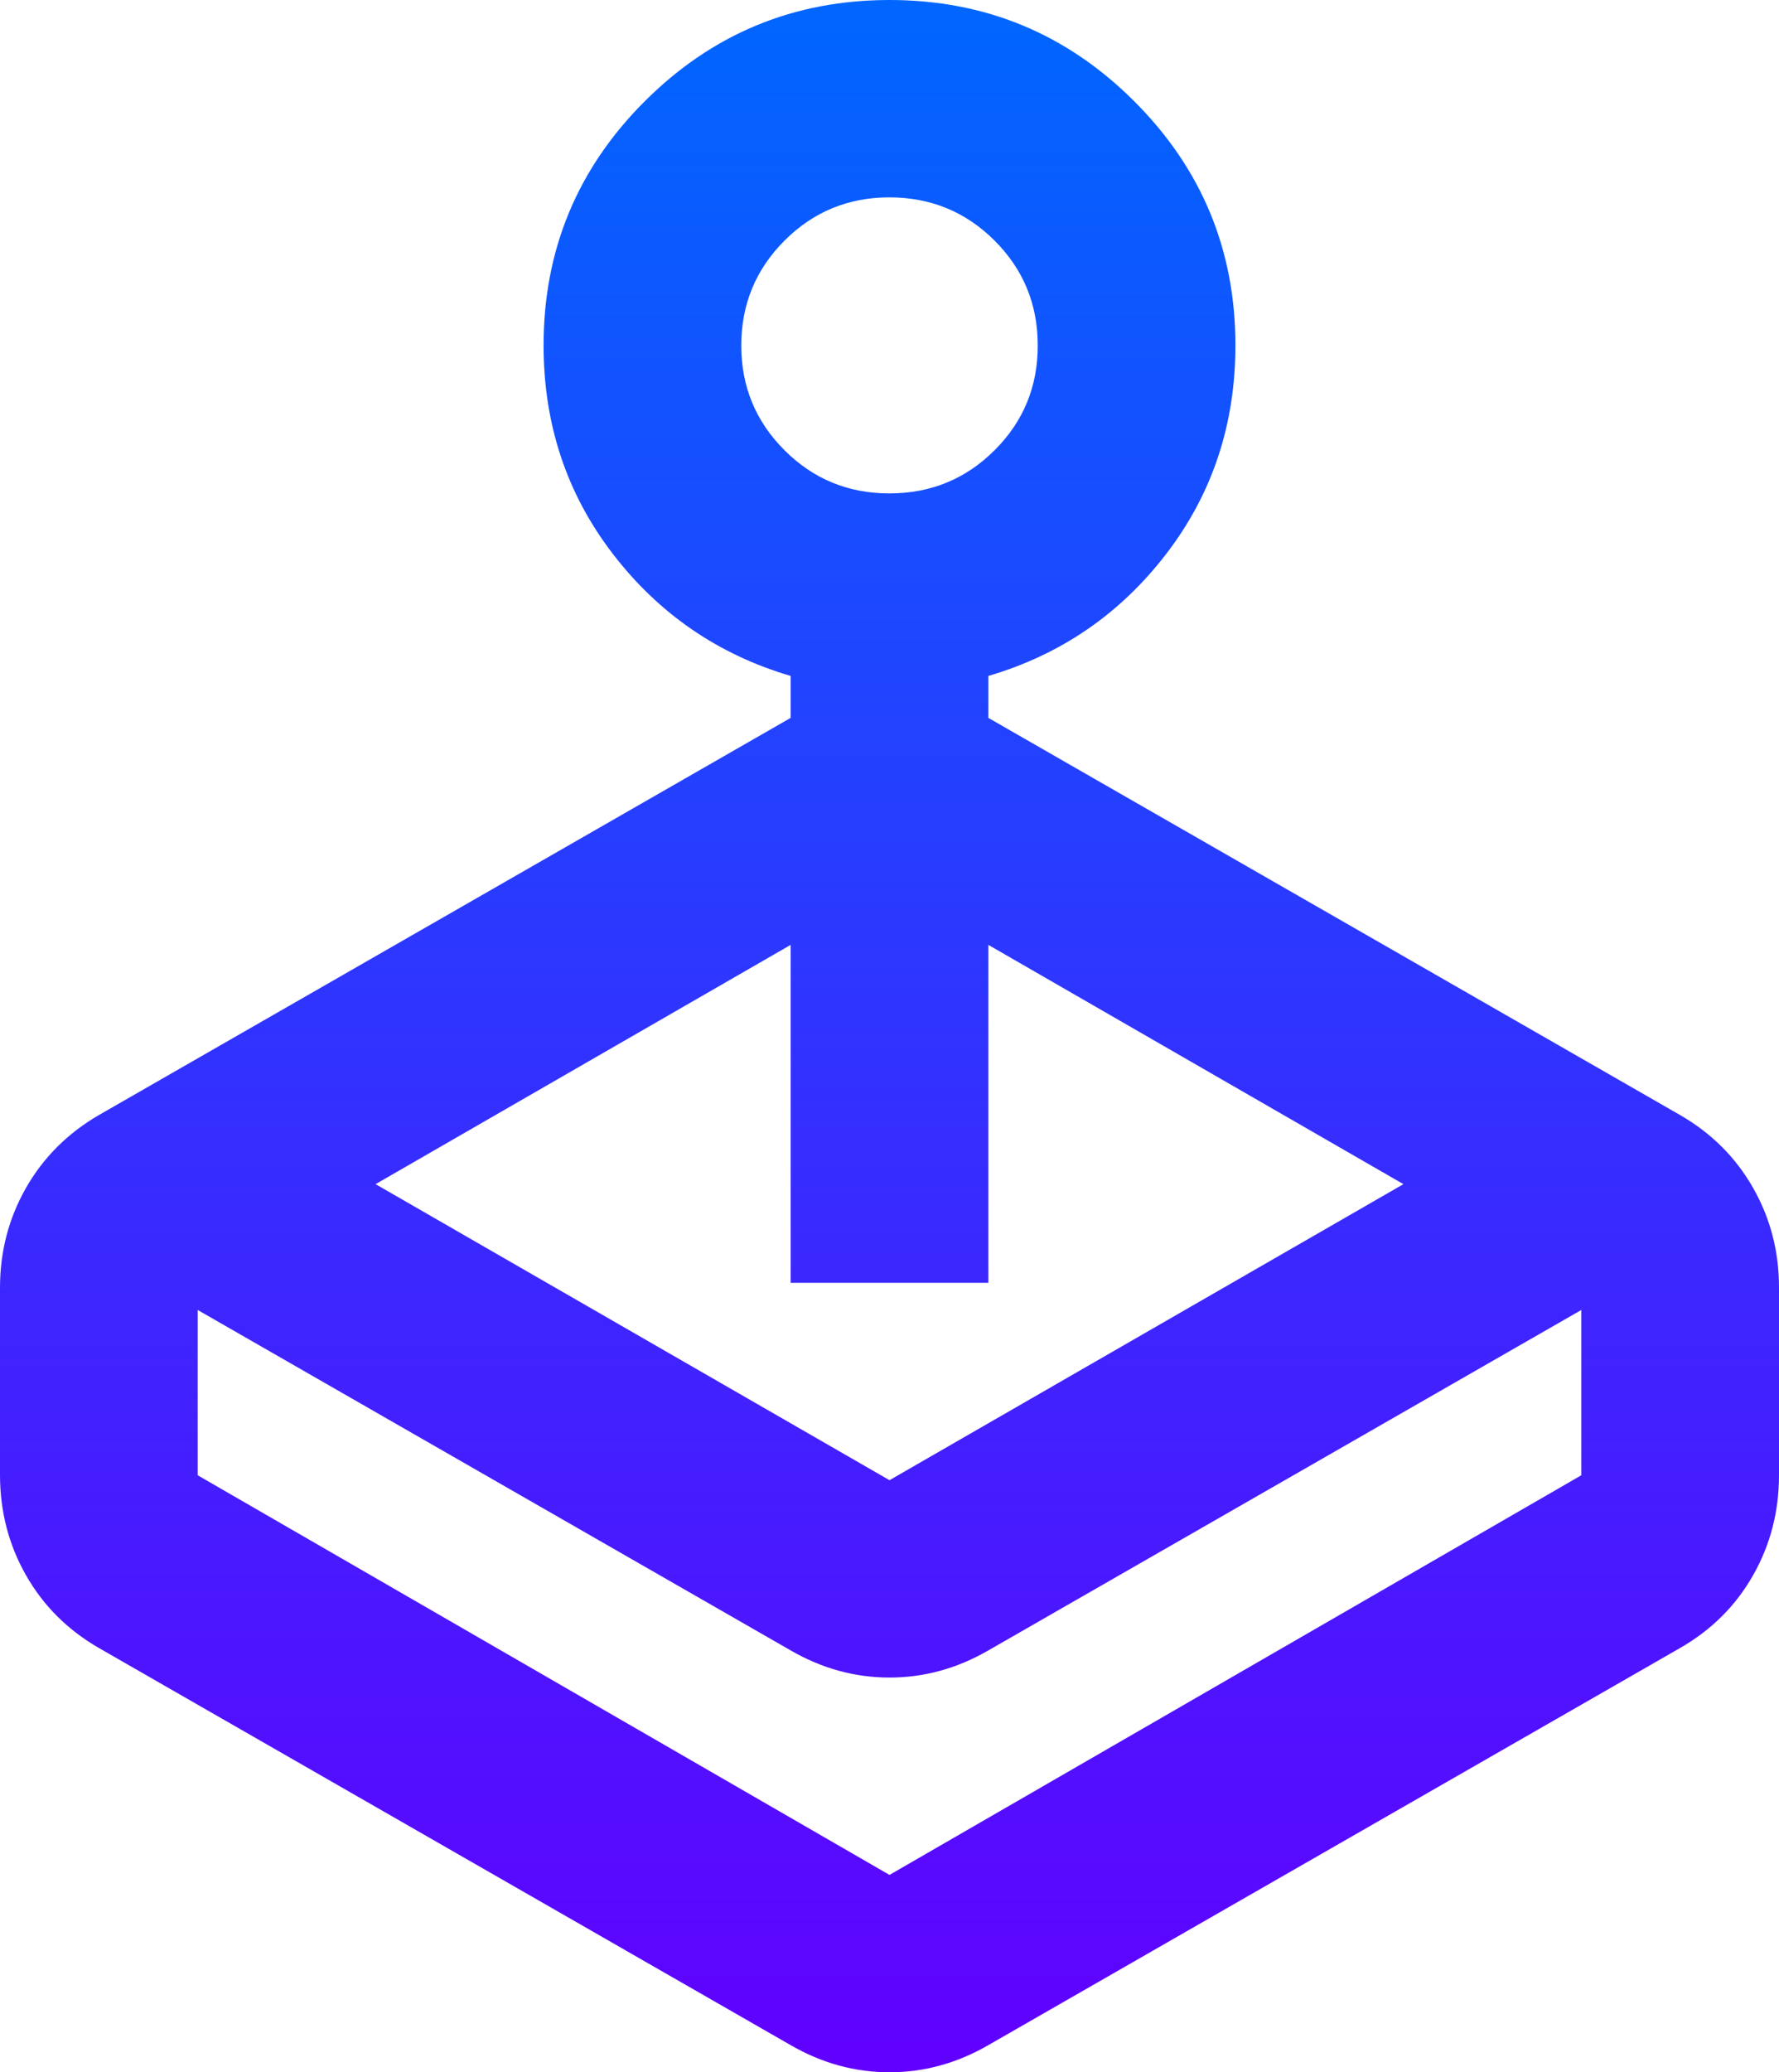 <svg width="79" height="92" viewBox="0 0 79 92" fill="none" xmlns="http://www.w3.org/2000/svg">
<path d="M16.678 52.571L39.5 65.714L62.322 52.571L43.889 41.948V56.952H35.111V41.948L16.678 52.571ZM35.111 31.871V30.009C31.893 29.06 29.259 27.252 27.211 24.586C25.163 21.919 24.139 18.835 24.139 15.333C24.139 11.098 25.638 7.484 28.637 4.49C31.637 1.497 35.257 0 39.5 0C43.743 0 47.363 1.497 50.362 4.49C53.362 7.484 54.861 11.098 54.861 15.333C54.861 18.838 53.837 21.924 51.789 24.59C49.741 27.257 47.107 29.063 43.889 30.009V31.871L74.611 49.505C76.001 50.308 77.081 51.386 77.85 52.738C78.62 54.09 79.003 55.568 79 57.171V65.495C79 67.102 78.617 68.581 77.85 69.933C77.084 71.285 76.004 72.362 74.611 73.162L43.889 90.795C42.499 91.598 41.036 92 39.5 92C37.964 92 36.501 91.598 35.111 90.795L4.389 73.162C2.999 72.359 1.921 71.282 1.154 69.933C0.388 68.584 0.003 67.105 0 65.495V57.171C0 55.565 0.385 54.087 1.154 52.738C1.924 51.389 3.002 50.311 4.389 49.505L35.111 31.871ZM35.111 73.271L8.778 58.157V65.495L39.5 83.238L70.222 65.495V58.157L43.889 73.271C42.499 74.075 41.036 74.476 39.5 74.476C37.964 74.476 36.501 74.075 35.111 73.271ZM39.5 21.905C41.329 21.905 42.884 21.267 44.165 19.99C45.447 18.714 46.086 17.162 46.083 15.333C46.083 13.508 45.444 11.957 44.165 10.681C42.887 9.404 41.332 8.765 39.5 8.762C37.671 8.762 36.118 9.402 34.839 10.681C33.56 11.96 32.92 13.511 32.917 15.333C32.917 17.159 33.557 18.711 34.839 19.99C36.12 21.27 37.674 21.908 39.5 21.905Z" fill="url(#paint0_linear_45_2461)"/>
<defs>
<linearGradient id="paint0_linear_45_2461" x1="39.5" y1="0" x2="39.5" y2="92" gradientUnits="userSpaceOnUse">
<stop stop-color="#0066FF"/>
<stop offset="1" stop-color="#6100FF"/>
</linearGradient>
</defs>
</svg>
